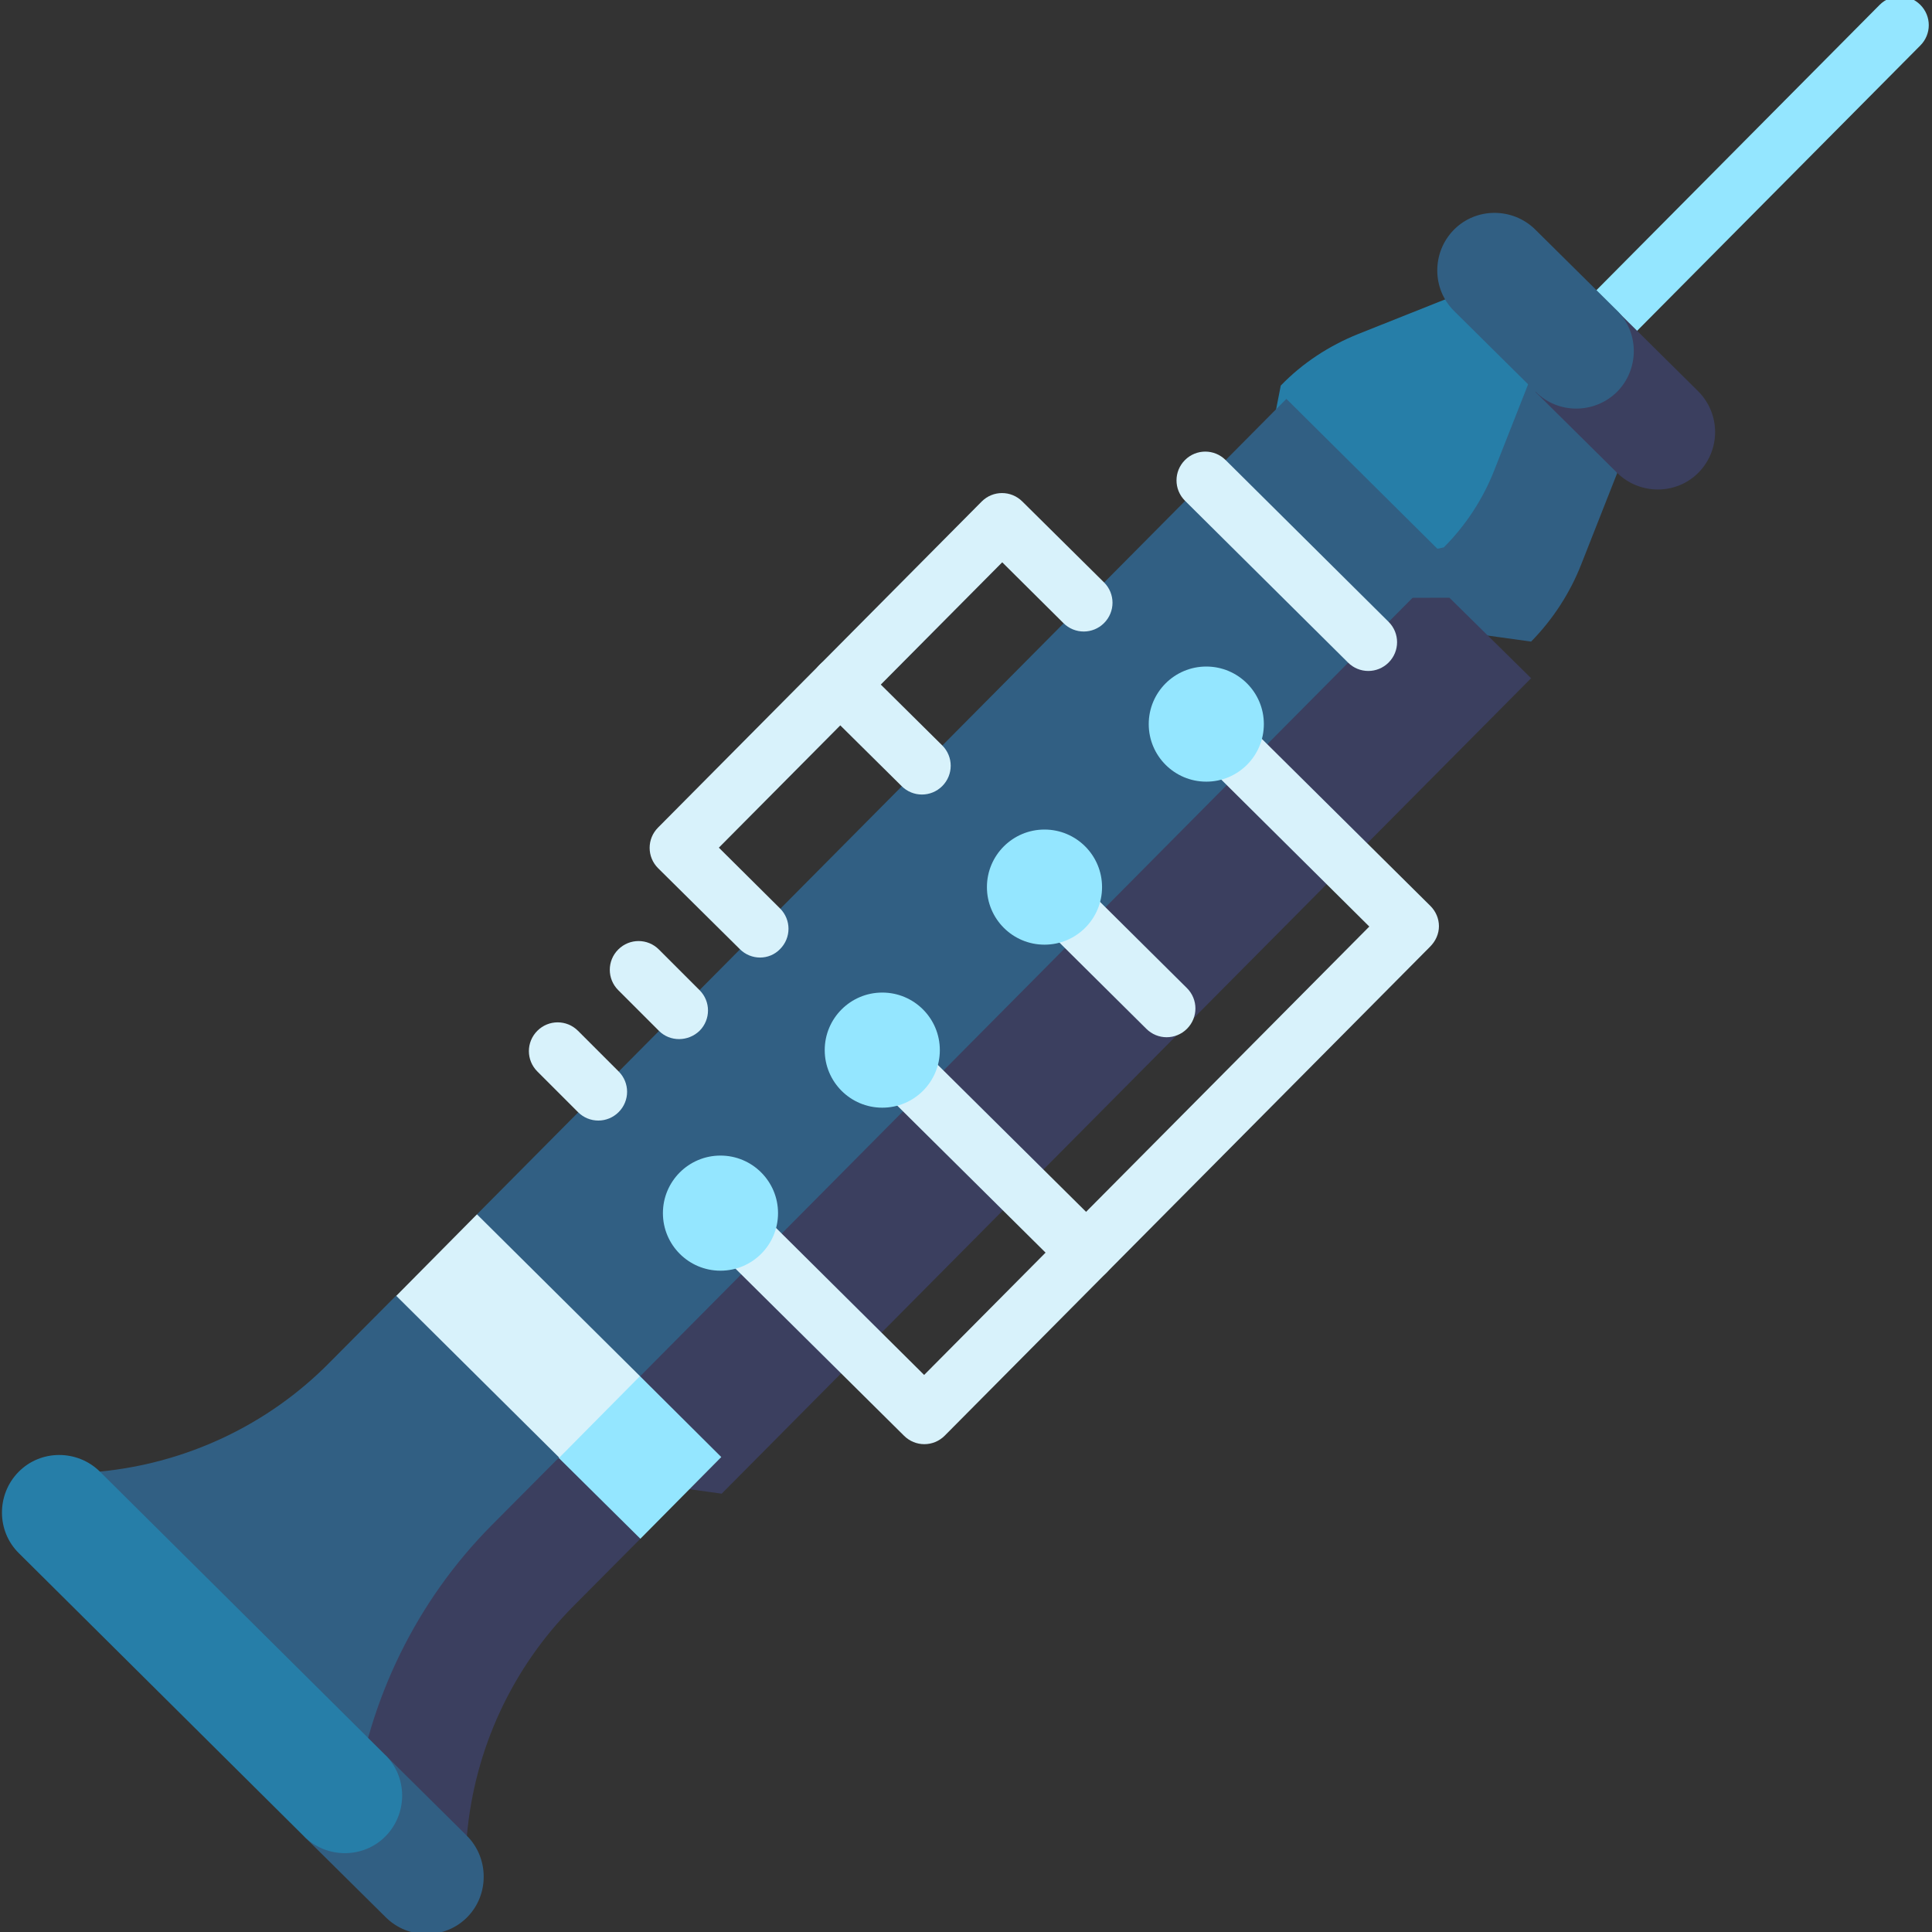 <?xml version="1.0" encoding="utf-8"?>
<!-- Generator: Adobe Illustrator 25.0.0, SVG Export Plug-In . SVG Version: 6.00 Build 0)  -->
<svg version="1.1" xmlns="http://www.w3.org/2000/svg" xmlns:xlink="http://www.w3.org/1999/xlink" x="0px" y="0px"
	 viewBox="0 0 48 48" style="enable-background:new 0 0 48 48;" xml:space="preserve">
<rect x="0" y="0" width="48" height="48" fill="#333333" stroke="none"/>
<style type="text/css">
	.st0{fill:#F5DAA7;}
	.st1{fill:#EDC472;}
	.st2{fill:#BC9B5B;}
	.st3{fill:#9A6A53;}
	.st4{fill:#855B47;}
	.st5{fill:#F4E2C1;}
	.st6{fill:#F7F7F7;}
	.st7{fill:#C8C3CA;}
	.st8{fill:#B78C7A;}
	.st9{fill:#7A5341;}
	.st10{fill:#704C3B;}
	.st11{fill:#CF9875;}
	.st12{fill:#C7865B;}
	.st13{clip-path:url(#SVGID_3_);}
	.st14{clip-path:url(#SVGID_4_);fill:#FFFFFF;stroke:#231F20;stroke-miterlimit:10;}
	.st15{fill:#FFFFFF;stroke:#231F20;stroke-miterlimit:10;}
	.st16{fill:none;stroke:#000000;stroke-width:4.5;stroke-miterlimit:10;}
	.st17{fill:#463C4B;}
	.st18{fill:#555A6E;}
	.st19{fill:#F06423;}
	.st20{fill:#FAA51E;}
	.st21{fill:#D7E6F0;}
	.st22{fill:#DADADA;}
	.st23{fill:#C4C6C6;}
	.st24{fill:#EDEEEF;}
	.st25{fill:#797981;}
	.st26{fill:#5A5A63;}
	.st27{fill:#494951;}
	.st28{fill:#29BAED;}
	.st29{fill:#DD9554;}
	.st30{fill:#CC8244;}
	.st31{fill:#805333;}
	.st32{fill:#A56A43;}
	.st33{fill:#CB8252;}
	.st34{fill:#ECF0F1;}
	.st35{fill:#603E26;}
	.st36{fill:#F9EAB0;}
	.st37{fill:#F5EFCA;}
	.st38{fill:#464F5D;}
	.st39{fill:#F3D55B;}
	.st40{fill:#6F6571;}
	.st41{fill:#4B3F4E;}
	.st42{fill:#5D5360;}
	.st43{fill:#857E87;}
	.st44{fill:#ECEAEC;}
	.st45{fill:#DAD8DB;}
	.st46{fill:#B3E59F;}
	.st47{fill:#CCF49F;}
	.st48{fill:#792A47;}
	.st49{fill:#A62B38;}
	.st50{fill:#D22D28;}
	.st51{fill:#FF2F19;}
	.st52{fill:#FFFFFF;}
	.st53{fill:#202666;}
	.st54{fill:#FDE6BB;}
	.st55{fill:#FE501F;}
	.st56{fill:#FD7226;}
	.st57{fill:#FCCD76;}
	.st58{fill:#FB932C;}
	.st59{fill:#4D2857;}
	.st60{fill:#B19046;}
	.st61{fill:#F0C419;}
	.st62{fill:#24AE5F;}
	.st63{fill:#E64C3C;}
	.st64{fill:#3B97D3;}
	.st65{fill:#E74444;}
	.st66{fill:#CE3536;}
	.st67{fill:#D9DBDD;}
	.st68{fill:#E8EDF1;}
	.st69{fill:#F3DB70;}
	.st70{fill:#D5DAF3;}
	.st71{fill:#A2AEE6;}
	.st72{fill:#FFC344;}
	.st73{fill:#FFE177;}
	.st74{fill:#BEC6ED;}
	.st75{fill:#8795DE;}
	.st76{fill-rule:evenodd;clip-rule:evenodd;fill:#A46A5A;}
	.st77{fill-rule:evenodd;clip-rule:evenodd;fill:#845252;}
	.st78{fill-rule:evenodd;clip-rule:evenodd;fill:#FFD05B;}
	.st79{fill-rule:evenodd;clip-rule:evenodd;fill:#704242;}
	.st80{fill-rule:evenodd;clip-rule:evenodd;fill:#FFC244;}
	.st81{fill-rule:evenodd;clip-rule:evenodd;fill:#596C76;}
	.st82{fill-rule:evenodd;clip-rule:evenodd;fill:#465A61;}
	.st83{fill:#A46A5A;}
	.st84{fill:#607D8B;}
	.st85{fill:#9C27B0;}
	.st86{fill:#03A9F4;}
	.st87{fill:#8BC34A;}
	.st88{fill:#FFC107;}
	.st89{fill:#FF9800;}
	.st90{fill:#F44336;}
	.st91{fill:#D7CCC8;}
	.st92{fill:#F57C00;}
	.st93{fill:#F9BB4B;}
	.st94{fill:#FCF05A;}
	.st95{fill:#66342E;}
	.st96{fill:#D3843D;}
	.st97{fill:#704C55;}
	.st98{fill:#5A344B;}
	.st99{fill:#E63950;}
	.st100{fill:#EFE2DD;}
	.st101{fill:#FF435B;}
	.st102{fill:#FFF5F5;}
	.st103{fill:#9B786F;}
	.st104{fill:#925CB4;}
	.st105{fill:#814BA2;}
	.st106{fill:#6F3F8A;}
	.st107{fill:#FFD185;}
	.st108{fill:#FFBA48;}
	.st109{fill:#FF5A35;}
	.st110{fill:#FF7A3C;}
	.st111{fill:#FFE8C2;}
	.st112{fill:#4F4F4F;}
	.st113{fill:#FF3A2F;}
	.st114{fill:#353535;}
	.st115{fill:#FB4A59;}
	.st116{fill:#F82F40;}
	.st117{fill:#3F5959;}
	.st118{fill:#384848;}
	.st119{fill:#EFF5F6;}
	.st120{fill:#CBE5E7;}
	.st121{fill:#FCC16D;}
	.st122{fill:#FCB44D;}
	.st123{fill:#A66856;}
	.st124{fill:#735458;}
	.st125{fill:#FFDEA9;}
	.st126{fill:#5C4346;}
	.st127{fill:#8F5040;}
	.st128{fill:#595959;}
	.st129{fill:#7F221C;}
	.st130{fill:#913122;}
	.st131{fill:#FFEFB0;}
	.st132{fill:#DB2116;}
	.st133{fill:#883F2E;}
	.st134{fill:#A44F3E;}
	.st135{fill:#D8AA5E;}
	.st136{fill:#E9B665;}
	.st137{fill:#E19974;}
	.st138{fill:#FFEFD2;}
	.st139{fill:#D7D0D6;}
	.st140{fill:#E8AD8C;}
	.st141{fill:#6D3326;}
	.st142{fill:#BA5D4F;}
	.st143{fill:#F5A871;}
	.st144{fill:#E89A5E;}
	.st145{fill:#A34F41;}
	.st146{fill:#D68A5A;}
	.st147{fill:#FFE5C4;}
	.st148{fill:#FDD1A7;}
	.st149{fill:#873F30;}
	.st150{fill:#C86F5C;}
	.st151{fill:#6C3328;}
	.st152{fill:#54231D;}
	.st153{fill:#B5B1B3;}
	.st154{fill:#FEC93E;}
	.st155{fill:#EFB533;}
	.st156{fill:#F7A738;}
	.st157{fill:#EA952F;}
	.st158{fill:#FD6E2E;}
	.st159{fill:#EA551B;}
	.st160{fill:#F5A257;}
	.st161{fill:#DB8F52;}
	.st162{fill:#75360D;}
	.st163{fill:#FFBF7B;}
	.st164{fill:#00CCB2;}
	.st165{fill:#00AB94;}
	.st166{fill:#FEA832;}
	.st167{fill:#FF8700;}
	.st168{fill:#00EED0;}
	.st169{fill:#FFD400;}
	.st170{fill:#FDBF00;}
	.st171{fill:#08B865;}
	.st172{fill:#E41F2D;}
	.st173{fill:#FD4755;}
	.st174{fill:#FB2B3A;}
	.st175{fill:#FED2A4;}
	.st176{fill:#FFE5C2;}
	.st177{fill:#FFBD86;}
	.st178{fill:#FE99A0;}
	.st179{fill:#FD8087;}
	.st180{fill:#C57A44;}
	.st181{fill:#09A755;}
	.st182{fill:#FEDF30;}
	.st183{fill:#FED402;}
	.st184{fill:#FAC600;}
	.st185{fill:#46CC8D;}
	.st186{fill:#00C27A;}
	.st187{fill:#FE7701;}
	.st188{fill:#FE860A;}
	.st189{fill:#C41926;}
	.st190{fill:#E89C5D;}
	.st191{fill:#F4B37D;}
	.st192{fill:#E8626C;}
	.st193{fill:#40C6C2;}
	.st194{fill:#FFC999;}
	.st195{fill:#4A4A68;}
	.st196{fill:#333356;}
	.st197{fill:#EDEDED;}
	.st198{fill:#C9C9C9;}
	.st199{fill:#FF9900;}
	.st200{fill:#FFCE00;}
	.st201{fill:#FBBD00;}
	.st202{fill:#ED8100;}
	.st203{fill:#FFE431;}
	.st204{fill:#FF9F00;}
	.st205{fill:#FFE666;}
	.st206{fill:#FFBF00;}
	.st207{fill:#FCCD31;}
	.st208{fill:#F2B016;}
	.st209{fill:#4A4D4F;}
	.st210{fill:#D3CBC2;}
	.st211{fill:#6D7072;}
	.st212{fill:#BAAFA6;}
	.st213{fill:#888C8E;}
	.st214{fill:#B4B4B4;}
	.st215{fill:#FFE999;}
	.st216{fill:#FFCF3B;}
	.st217{fill:#C1C1C1;}
	.st218{fill:#FFBC19;}
	.st219{fill:#94E6FF;}
	.st220{fill:#315F83;}
	.st221{fill:#267EA8;}
	.st222{fill:#3B3F5F;}
	.st223{fill:#D8F2FB;}
	.st224{fill:#35495E;}
	.st225{fill:#556080;}
	.st226{fill:#E4C05C;}
	.st227{fill:#E4C05C;stroke:#E4C05C;stroke-width:2;stroke-linecap:round;stroke-linejoin:round;stroke-miterlimit:10;}
	.st228{fill:#B57F5F;}
	.st229{fill:#966A5B;}
	.st230{fill:#FFD15B;}
	.st231{fill:#A5C3DC;}
	.st232{fill:#8697CB;}
	.st233{fill:#E0E0E0;}
	.st234{fill:#CCCCCC;}
	.st235{fill:#8E8E8E;}
	.st236{fill:#A0A0A0;}
	.st237{fill:#E13732;}
	.st238{fill:#F05055;}
	.st239{fill:#D24605;}
	.st240{fill:#FFCE53;}
	.st241{fill:#FFB833;}
	.st242{fill:#4999D1;}
	.st243{fill:#43AAF0;}
	.st244{fill:#FF2E23;}
	.st245{fill:#FF4A26;}
	.st246{fill:#C6805D;}
	.st247{fill:#77CC7D;}
	.st248{fill:#52BD7E;}
	.st249{fill:#98DB7C;}
	.st250{fill:#D48C64;}
	.st251{fill:#FFD18D;}
	.st252{fill:#FBBD80;}
	.st253{fill:#F3B573;}
	.st254{fill:#434A54;}
	.st255{fill:#DA4453;}
	.st256{fill:#FFCE54;}
	.st257{fill:#ED5564;}
	.st258{fill-rule:evenodd;clip-rule:evenodd;fill:#4BC3EF;}
	.st259{fill-rule:evenodd;clip-rule:evenodd;fill:#1BADDE;}
	.st260{fill-rule:evenodd;clip-rule:evenodd;fill:#DBD8DB;}
	.st261{fill-rule:evenodd;clip-rule:evenodd;fill:#C9BFC8;}
	.st262{fill:#421815;}
	.st263{fill:#FCB982;}
	.st264{fill:#FDDBBF;}
	.st265{fill:#FCCA9F;}
	.st266{fill:#C6865C;}
	.st267{fill:#B16E3D;}
	.st268{fill:#454545;}
	.st269{fill:#EFECEF;}
	.st270{fill:#E2DFE2;}
	.st271{fill:#3F3736;}
	.st272{fill:#C4755B;}
	.st273{fill:#FFE3A1;}
	.st274{fill-rule:evenodd;clip-rule:evenodd;fill:#D48C64;}
	.st275{fill:#DBD8DB;}
	.st276{fill:#BB5D4C;}
	.st277{fill:#465A61;}
	.st278{fill:#596C76;}
	.st279{fill:#E5E1E5;}
	.st280{fill:#7A8C98;}
	.st281{fill:#FEDBA6;}
	.st282{fill:#EAB14D;}
	.st283{fill:#617881;}
	.st284{fill:#E28086;}
	.st285{fill:#DD636E;}
	.st286{fill:#FFE07D;}
	.st287{fill:#ECBE6B;}
	.st288{fill:#E9EDF5;}
	.st289{fill:#CDD2E1;}
	.st290{fill:#FFAA00;}
	.st291{fill:#FF9500;}
	.st292{fill:#555A65;}
	.st293{fill:#333940;}
	.st294{fill:#E6A373;}
	.st295{fill:#CC8552;}
	.st296{fill:#FFDF40;}
	.st297{fill:#FFBE40;}
	.st298{fill:#FF9F40;}
	.st299{fill:#F77E00;}
	.st300{fill:#FFF04A;}
	.st301{fill:#00DDC1;}
	.st302{fill:#A24603;}
	.st303{fill:#F2D813;}
	.st304{fill:#803602;}
	.st305{fill:#3A3A3A;}
	.st306{fill:#AFAFAF;}
	.st307{fill:#686868;}
	.st308{fill:#925A15;}
	.st309{fill:#F3F2F6;}
	.st310{fill:#BF7D5A;}
	.st311{fill:#AA6256;}
	.st312{fill:#894E46;}
	.st313{fill:#DBA660;}
	.st314{fill:#E49542;}
	.st315{fill:#F9EFDA;}
	.st316{fill:#756E78;}
	.st317{fill:#665E66;}
	.st318{fill:#F9F6F9;}
	.st319{fill:#BC6C59;}
	.st320{fill:#994B39;}
	.st321{fill:#FEEC96;}
	.st322{fill:#F5DB64;}
	.st323{fill:#5D5E69;}
	.st324{fill:#FFE09F;}
	.st325{fill:#ECBD83;}
	.st326{fill:#F6D190;}
	.st327{fill:#FF8086;}
	.st328{fill:#E5646E;}
	.st329{fill:#357DA3;}
	.st330{fill:#F48A3B;}
	.st331{fill:#FFC233;}
	.st332{fill:#CDDEE0;}
	.st333{fill:#C8C5C9;}
	.st334{fill:#785353;}
	.st335{fill:#6E4848;}
	.st336{fill:#B7E4F8;}
	.st337{fill:#93D6F4;}
	.st338{fill:#DBF1FB;}
	.st339{fill:#8DCAFC;}
	.st340{fill:#64B9FC;}
	.st341{fill:#C4E1FF;}
	.st342{fill:#B5DBFD;}
	.st343{fill:#FEE7C9;}
	.st344{fill:#FFD496;}
	.st345{fill:#A3E440;}
	.st346{fill:#99D53B;}
	.st347{fill:#BCEA73;}
	.st348{fill:#C76D3D;}
	.st349{fill:#AA5E33;}
	.st350{fill:#D67F4F;}
	.st351{fill:#8DC637;}
	.st352{fill:#A79BA7;}
	.st353{fill:#7A6D79;}
	.st354{fill:#C4E2FF;}
	.st355{fill:#60B7FF;}
	.st356{fill:#B3DAFE;}
	.st357{fill:#F3F0F3;}
	.st358{fill:#EFEDEF;}
	.st359{fill:#CBC4CC;}
	.st360{fill:#26A6FE;}
	.st361{fill:#D2555A;}
	.st362{fill:#FF6464;}
	.st363{fill:#D7DEED;}
	.st364{fill:#B8BFD4;}
	.st365{fill:#959CB3;}
	.st366{fill:#F8C460;}
	.st367{fill:#FAAF42;}
	.st368{fill:#7A838B;}
	.st369{fill:#5D6972;}
	.st370{fill:#A7D0E1;}
	.st371{fill:#80BBCE;}
	.st372{fill:#FFD8CA;}
	.st373{fill:#FFBFAE;}
	.st374{fill:#FFE5D8;}
	.st375{fill:#E5EEF9;}
	.st376{fill:#56595E;}
	.st377{fill:#7F8284;}
	.st378{fill:#A5A5A4;}
	.st379{fill:#95A5A5;}
	.st380{fill:#BDC3C7;}
	.st381{fill:#7F8C8D;}
</style>
<g id="Acoustic_Grand_Keyboard">
	<g>
		<path class="st219" d="M47.71,1.13c0.28-0.28,0.28-0.73,0-1.01c-0.28-0.28-0.73-0.28-1.01,0l-8.04,8.1l1.01,1.01L47.71,1.13z"/>
		<path class="st220" d="M39.29,14.01l0.89-2.26l-2.03-4.03l-7.18,7.24l7.07,0.98C38.58,15.39,39.01,14.73,39.29,14.01L39.29,14.01z
			"/>
		<path class="st221" d="M37.13,11.67l0.89-2.26l-0.01-2.02L36,7.4L33.74,8.3c-0.72,0.29-1.38,0.72-1.92,1.28l-0.99,5.05l5.04-1.03
			C36.42,13.05,36.85,12.39,37.13,11.67z"/>
		<path class="st222" d="M38.04,16.85L17.93,37.11l-7.07-0.98l21.11-21.27l4.04-0.01L38.04,16.85z"/>
		<path class="st220" d="M31.96,9.91L11.85,30.17l1.04,7.06l23.12-23.3L31.96,9.91z"/>
		<path class="st219" d="M17.92,36.2l-2.01,2.03l-6.06-2l6.05-2.04L17.92,36.2z"/>
		<path class="st223" d="M15.9,34.19l-4.05-4.02l-2.01,2.03l2.04,6.05L15.9,34.19z"/>
		<path class="st220" d="M13.89,36.21l-4.05-4.02l-1.66,1.67c-1.52,1.54-3.54,2.49-5.69,2.7l-1.01,1.01l7.33,7.28L13.89,36.21z"/>
		<path class="st222" d="M11.6,45.61c0.19-2.16,1.13-4.18,2.65-5.71l1.66-1.67l-2.03-2.01l-1.66,1.67
			c-1.87,1.88-3.07,4.34-3.42,6.97l1.78,1.77L11.6,45.61z"/>
		<path class="st220" d="M11.6,45.61L9.57,43.6l-2.01,2.03l2.03,2.01c0.56,0.55,1.47,0.55,2.02-0.01
			C12.16,47.07,12.15,46.16,11.6,45.61z"/>
		<path class="st221" d="M9.58,45.62c0.55-0.56,0.55-1.47-0.01-2.02l-7.09-7.04c-0.56-0.55-1.47-0.55-2.02,0.01
			c-0.55,0.56-0.55,1.47,0.01,2.02l7.09,7.04C8.12,46.18,9.03,46.18,9.58,45.62z"/>
		<path class="st222" d="M42.19,9.72l-2.03-2.01l-2.01,2.03l2.03,2.01c0.56,0.55,1.47,0.55,2.02-0.01
			C42.75,11.18,42.75,10.28,42.19,9.72z"/>
		<path class="st220" d="M40.18,9.73c0.55-0.56,0.55-1.47-0.01-2.02L38.14,5.7c-0.56-0.55-1.47-0.55-2.02,0.01
			c-0.55,0.56-0.55,1.47,0.01,2.02l2.03,2.01C38.71,10.29,39.62,10.29,40.18,9.73z"/>
		<g>
			<path class="st223" d="M33.49,16.46l-4.05-4.02c-0.28-0.28-0.28-0.73,0-1.01c0.28-0.28,0.73-0.28,1.01,0l4.05,4.02
				c0.28,0.28,0.28,0.73,0,1.01S33.77,16.74,33.49,16.46L33.49,16.46z"/>
			<path class="st223" d="M29.49,24.55l-2.53-2.51l-1.01,1.01l2.53,2.51c0.28,0.28,0.73,0.28,1.01,0
				C29.77,25.28,29.77,24.83,29.49,24.55z"/>
			<path class="st223" d="M18.38,23.58l-2.03-2.01c-0.28-0.28-0.28-0.73,0-1.01l8.04-8.1c0.28-0.28,0.73-0.28,1.01,0l2.03,2.01
				c0.28,0.28,0.28,0.73,0,1.01c-0.28,0.28-0.73,0.28-1.01,0l-1.52-1.51l-7.04,7.09l1.52,1.51c0.28,0.28,0.28,0.73,0,1.01
				C19.11,23.86,18.66,23.86,18.38,23.58L18.38,23.58z"/>
			<path class="st223" d="M22.4,19.53l-2.03-2.01c-0.28-0.28-0.28-0.73,0-1.01c0.28-0.28,0.73-0.28,1.01,0l2.03,2.01
				c0.28,0.28,0.28,0.73,0,1.01S22.68,19.81,22.4,19.53z"/>
			<path class="st223" d="M14.36,27.63l-1.01-1.01c-0.28-0.28-0.28-0.73,0-1.01c0.28-0.28,0.73-0.28,1.01,0l1.01,1.01
				c0.28,0.28,0.28,0.73,0,1.01C15.09,27.91,14.64,27.91,14.36,27.63z"/>
			<path class="st223" d="M16.37,25.61l-1.01-1.01c-0.28-0.28-0.28-0.73,0-1.01c0.28-0.28,0.73-0.28,1.01,0l1.01,1.01
				c0.28,0.28,0.28,0.73,0,1.01C17.1,25.88,16.65,25.89,16.37,25.61z"/>
			<path class="st223" d="M27.49,30.61l-4.56-4.52l-1.01,1.01l4.56,4.52c0.28,0.28,0.73,0.28,1.01,0
				C27.77,31.34,27.77,30.89,27.49,30.61z"/>
			<path class="st223" d="M35.75,23.01c0-0.19-0.08-0.37-0.21-0.5l-4.56-4.52L29.97,19l4.05,4.02L22.96,34.16l-4.05-4.02l-1.01,1.01
				l4.56,4.52c0.28,0.28,0.73,0.28,1.01,0l12.06-12.15C35.67,23.38,35.75,23.2,35.75,23.01L35.75,23.01z"/>
		</g>
		<circle class="st219" cx="29.97" cy="17.99" r="1.43"/>
		<circle class="st219" cx="25.95" cy="22.04" r="1.43"/>
		<circle class="st219" cx="21.92" cy="26.09" r="1.43"/>
		<circle class="st219" cx="17.9" cy="30.14" r="1.43"/>
	</g>
</g>
<g id="Layer_2">
</g>
</svg>

